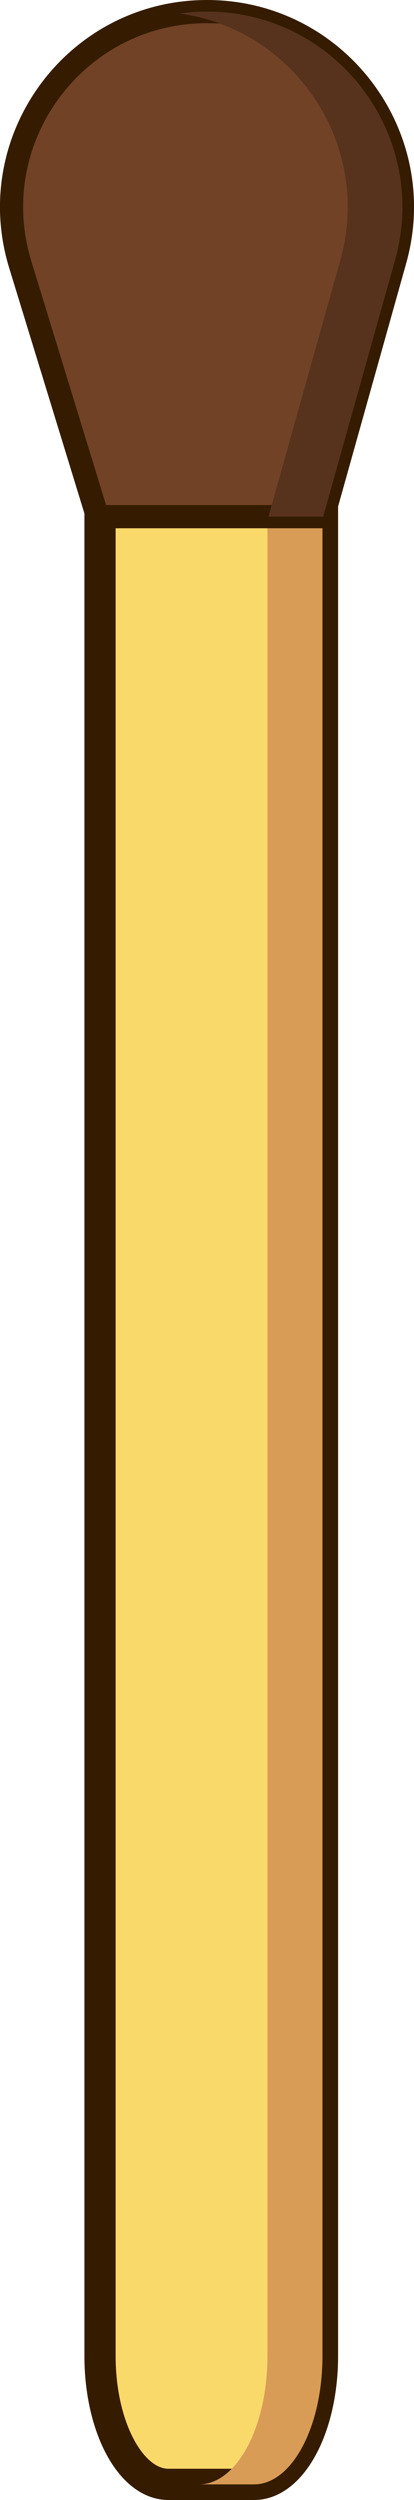 <?xml version="1.0" encoding="UTF-8" standalone="no"?>
<svg
   xmlns:osb="http://www.openswatchbook.org/uri/2009/osb"
   xmlns:dc="http://purl.org/dc/elements/1.1/"
   xmlns:cc="http://creativecommons.org/ns#"
   xmlns:rdf="http://www.w3.org/1999/02/22-rdf-syntax-ns#"
   xmlns:svg="http://www.w3.org/2000/svg"
   xmlns="http://www.w3.org/2000/svg"
   xmlns:sodipodi="http://sodipodi.sourceforge.net/DTD/sodipodi-0.dtd"
   xmlns:inkscape="http://www.inkscape.org/namespaces/inkscape"
   fill="none"
   viewBox="0 0 17.906 107.952"
   version="1.1"
   id="svg930"
   sodipodi:docname="match.svg"
   width="17.906"
   height="107.952"
   inkscape:version="1.0.2-2 (e86c870879, 2021-01-15)">
  <defs
     id="defs934">
    <linearGradient
       id="linearGradient940"
       osb:paint="solid">
      <stop
         style="stop-color:#000000;stop-opacity:1;"
         offset="0"
         id="stop938" />
    </linearGradient>
  </defs>
  <sodipodi:namedview
     pagecolor="#ffffff"
     bordercolor="#666666"
     borderopacity="1"
     objecttolerance="10"
     gridtolerance="10"
     guidetolerance="10"
     inkscape:pageopacity="0"
     inkscape:pageshadow="2"
     inkscape:window-width="1920"
     inkscape:window-height="1001"
     id="namedview932"
     showgrid="false"
     inkscape:zoom="5.2608745"
     inkscape:cx="-14.879384"
     inkscape:cy="49.132822"
     inkscape:window-x="-9"
     inkscape:window-y="-9"
     inkscape:window-maximized="1"
     inkscape:current-layer="svg930"
     inkscape:document-rotation="0" />
  <path
     d="m 4.326,19.941 h 9.622 v 81.795 c 0,3.06 -1.325,5.541 -2.96,5.541 H 7.286 c -1.635,0 -2.96,-2.481 -2.96,-5.541 z"
     fill="#e27d34"
     id="path922"
     style="fill:#fad96b;fill-opacity:1;stroke:#351c00;stroke-width:1.35;stroke-linecap:round;stroke-linejoin:round;stroke-opacity:1;paint-order:markers stroke fill" />
  <path
     d="m 8.607,107.277 h 2.38 c 1.635,0 2.96,-2.481 2.96,-5.541 V 19.941 h -2.38 v 81.795 c 0,3.06 -1.325,5.541 -2.96,5.541 z"
     fill="#cd702c"
     id="path924"
     style="fill:#d89c56;fill-opacity:1;stroke:none;stroke-width:1.35;stroke-opacity:1" />
  <path
     d="M 0.877,11.428 C -0.79,5.997 3.272,0.501 8.953,0.501 14.549,0.501 18.599,5.843 17.087,11.231 l -3.108,11.079 H 4.217 Z"
     fill="#cc2f2f"
     id="path926"
     style="fill:#714226;fill-opacity:1;stroke:#351c00;stroke-width:1.002;stroke-linecap:round;stroke-linejoin:round;stroke-miterlimit:4;stroke-dasharray:none;stroke-opacity:1;paint-order:markers stroke fill" />
  <path
     d="m 11.611,22.31 h 2.367 l 3.108,-11.079 c 1.512,-5.388 -2.538,-10.73 -8.134,-10.73 -0.403,0 -0.798,0.028 -1.184,0.081 C 12.736,1.27 16.123,6.231 14.72,11.231 Z"
     fill="#ae2424"
     id="path928"
     style="fill:#57331d;fill-opacity:1;stroke:none;stroke-opacity:1" />
</svg>
